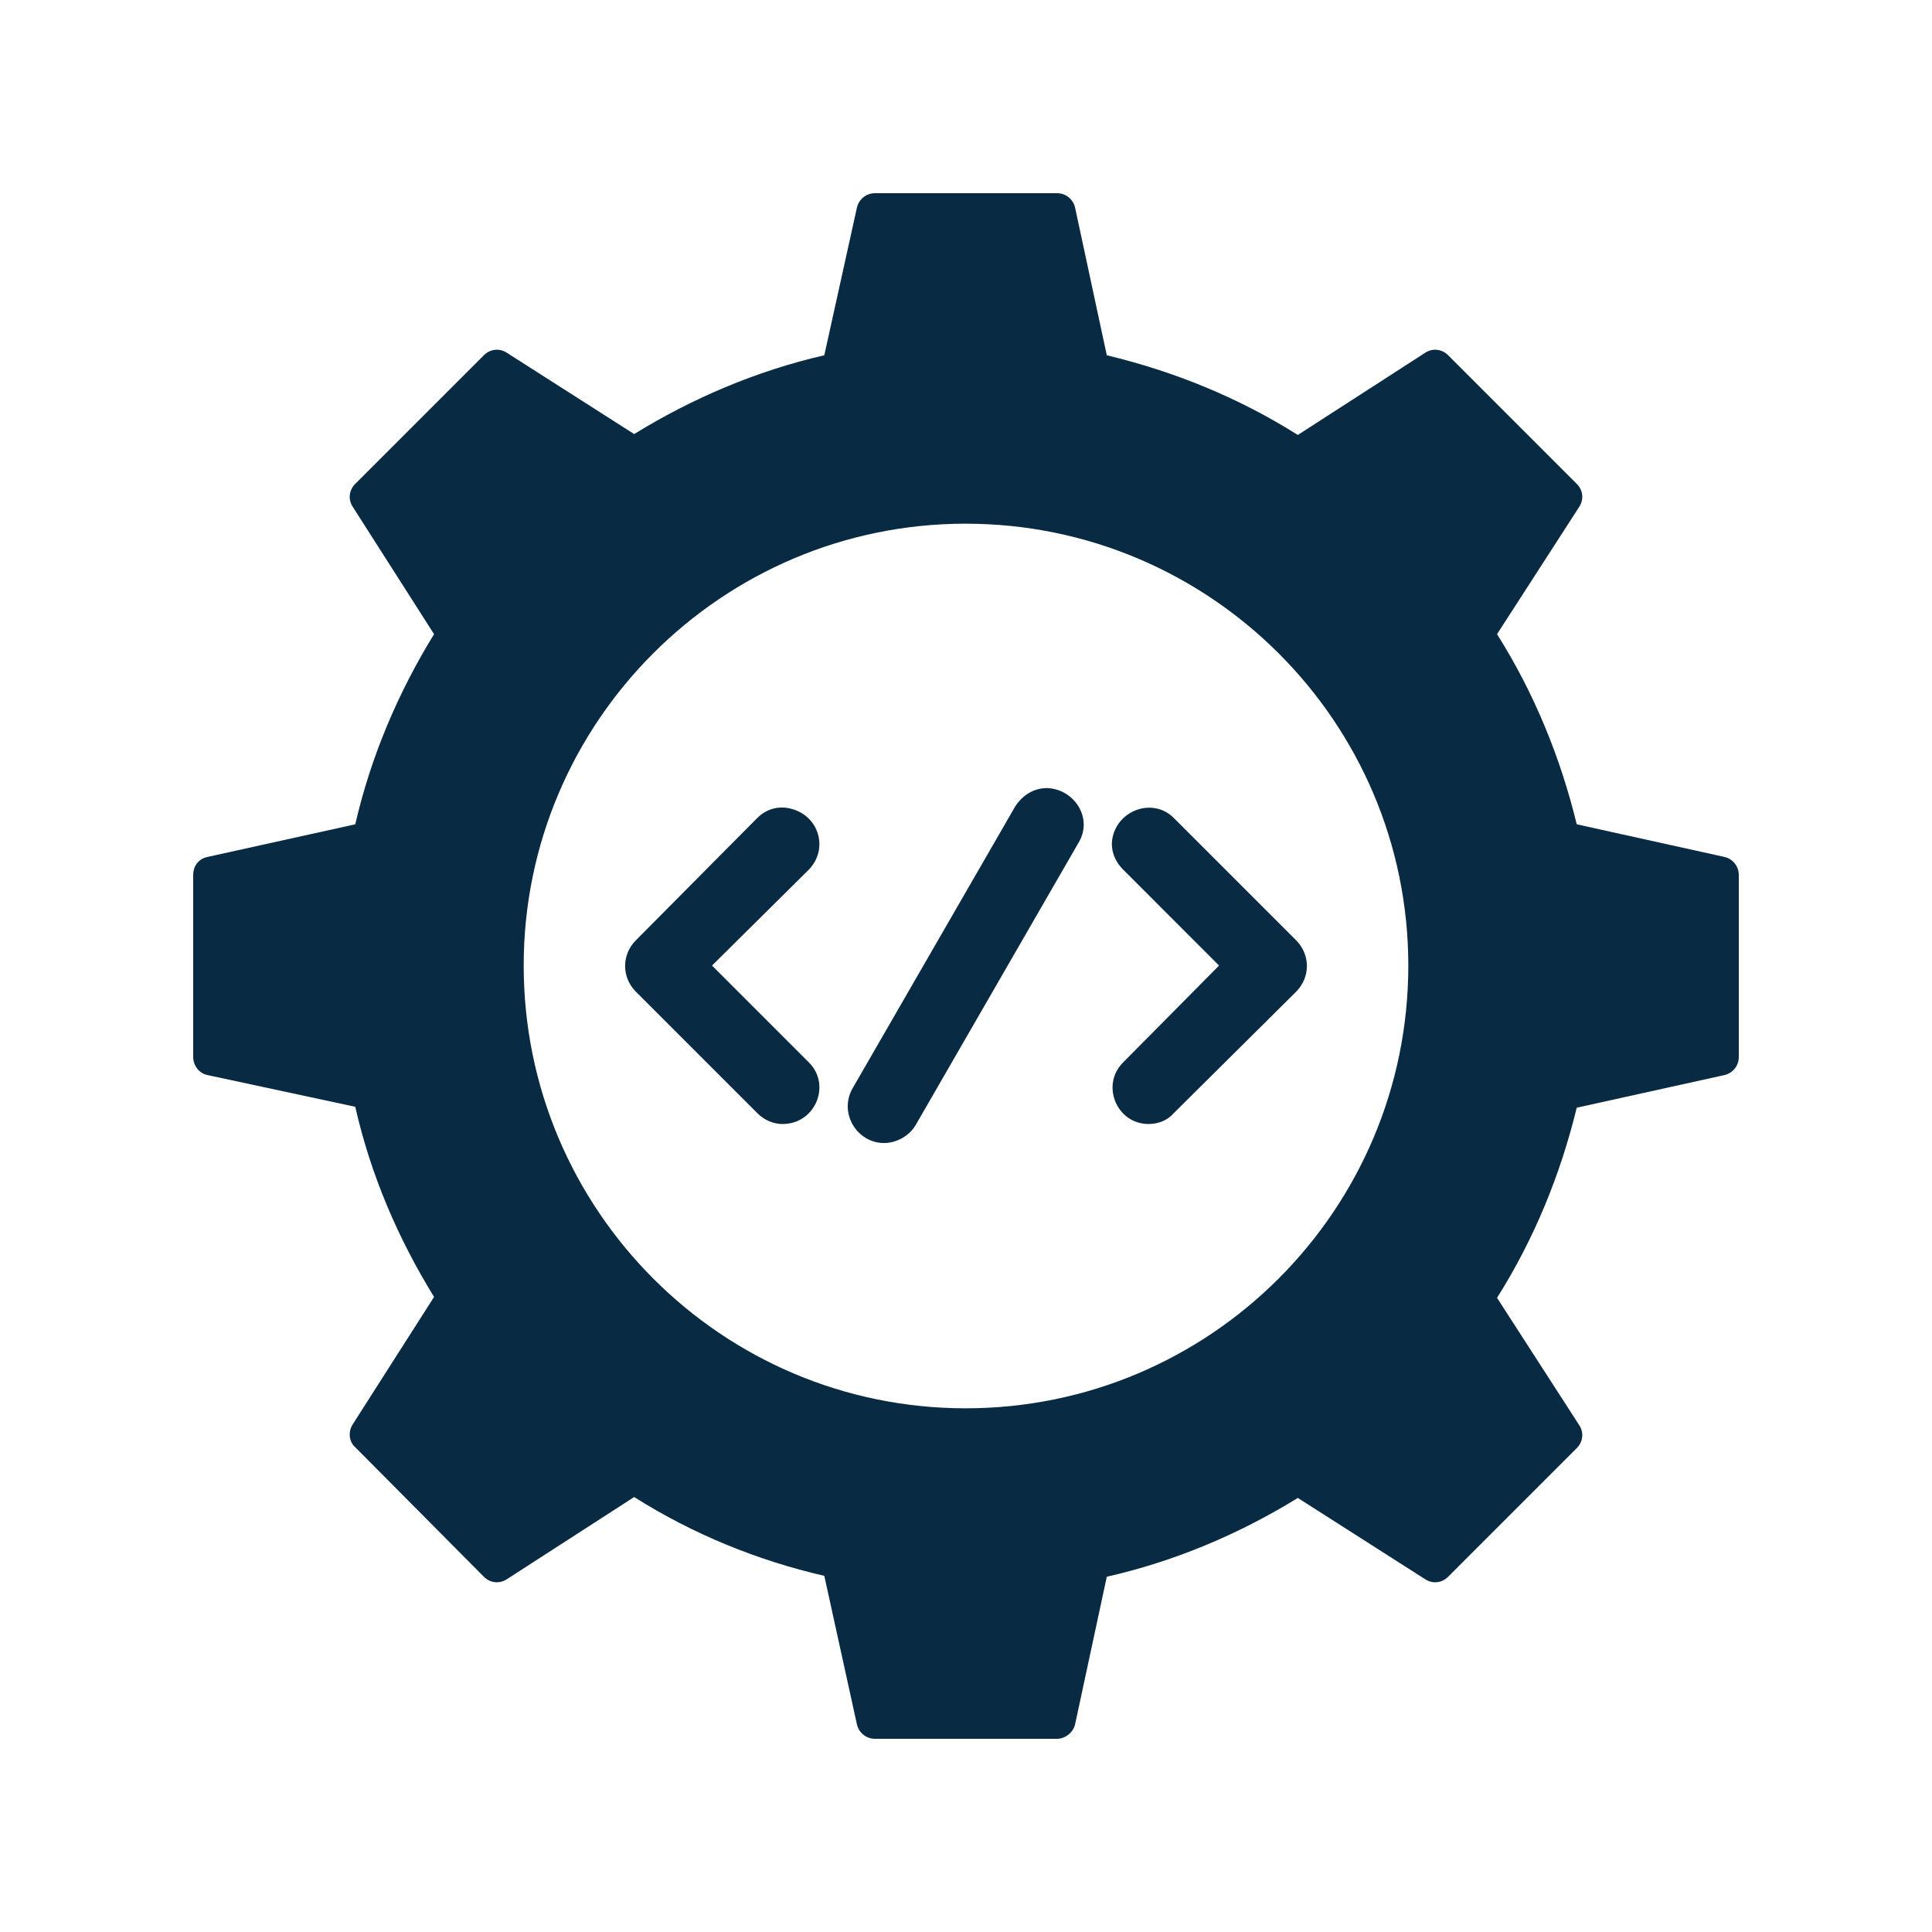 <svg xmlns="http://www.w3.org/2000/svg" xmlns:xlink="http://www.w3.org/1999/xlink" width="500" zoomAndPan="magnify" viewBox="0 0 375 375" height="500" preserveAspectRatio="xMidYMid meet" version="1.0"><defs><g/><clipPath id="da52036d0e"><path d="M 37.5 37.5 L 337.5 37.5 L 337.5 337.5 L 37.5 337.5 Z M 37.5 37.5 " clip-rule="nonzero"/></clipPath></defs><g clip-path="url(#da52036d0e)"><path fill="#082b43" d="M 205.164 337.5 L 169.836 337.5 C 168.078 337.5 166.676 336.27 166.324 334.688 L 159.996 305.867 C 146.992 302.879 134.512 297.781 123.09 290.574 L 98.309 306.57 C 96.902 307.449 95.145 307.273 93.914 306.043 L 68.957 280.91 C 67.727 279.855 67.551 277.922 68.43 276.516 L 84.25 251.734 C 77.219 240.312 71.945 228.008 68.957 214.828 L 40.312 208.676 C 38.555 208.324 37.5 206.746 37.5 205.164 L 37.5 169.836 C 37.5 168.078 38.555 166.676 40.312 166.324 L 68.957 159.996 C 71.945 146.992 77.219 134.512 84.25 123.09 L 68.43 98.309 C 67.551 96.902 67.727 95.145 68.957 93.914 L 93.914 68.957 C 95.145 67.727 96.902 67.551 98.309 68.43 L 123.09 84.25 C 134.512 77.219 146.992 71.945 159.996 68.957 L 166.324 40.312 C 166.676 38.73 168.078 37.5 169.836 37.5 L 205.164 37.5 C 206.922 37.5 208.324 38.73 208.676 40.312 L 214.828 68.957 C 228.008 72.121 240.488 77.219 251.91 84.426 L 276.691 68.43 C 278.098 67.551 279.855 67.727 281.086 68.957 L 306.043 93.914 C 307.273 95.145 307.449 96.902 306.57 98.309 L 290.574 123.09 C 297.781 134.512 302.879 146.992 306.043 159.996 L 334.688 166.324 C 336.27 166.676 337.5 168.078 337.5 169.836 L 337.5 205.164 C 337.5 206.922 336.27 208.324 334.688 208.676 L 306.043 215.004 C 302.879 228.008 297.781 240.488 290.574 251.91 L 306.57 276.691 C 307.449 278.098 307.273 279.855 306.043 281.086 L 281.086 306.043 C 279.855 307.273 278.098 307.449 276.691 306.57 L 251.91 290.75 C 240.488 297.781 228.008 303.055 214.828 306.043 L 208.676 334.688 C 208.324 336.27 206.746 337.5 205.164 337.5 Z M 187.414 273.352 C 140.137 273.352 101.648 234.863 101.648 187.414 C 101.648 140.137 140.137 101.648 187.414 101.648 C 234.863 101.648 273.352 140.137 273.352 187.414 C 273.352 234.863 234.863 273.352 187.414 273.352 Z M 187.414 273.352 " fill-opacity="1" fill-rule="evenodd"/></g><path fill="#082b43" d="M 138.203 187.414 L 157.008 206.219 C 161.402 210.609 158.238 218.168 151.91 218.168 C 150.152 218.168 148.395 217.465 146.992 216.059 L 123.441 192.508 C 120.629 189.695 120.629 185.305 123.441 182.492 L 146.992 158.766 C 148.746 157.008 151.207 156.305 153.668 157.008 C 158.941 158.414 160.875 164.742 157.008 168.781 Z M 236.621 187.414 L 217.992 168.781 C 216.234 167.027 215.355 164.566 216.059 162.105 C 217.465 157.008 223.969 154.898 227.832 158.766 L 251.559 182.492 C 254.371 185.305 254.371 189.695 251.559 192.508 L 227.832 216.059 C 226.605 217.465 224.848 218.168 222.914 218.168 C 216.762 218.168 213.598 210.609 217.992 206.219 Z M 236.621 187.414 " fill-opacity="1" fill-rule="evenodd"/><path fill="#082b43" d="M 171.594 221.859 C 166.324 221.859 162.809 216.059 165.445 211.312 L 197.078 156.48 C 198.484 154.371 200.594 152.965 203.23 152.965 C 208.5 153.141 212.191 158.766 209.379 163.512 L 177.746 218.344 C 176.516 220.453 174.055 221.859 171.594 221.859 Z M 171.594 221.859 " fill-opacity="1" fill-rule="evenodd"/><g fill="#082b43" fill-opacity="1"><g transform="translate(89.506, 137.481)"><g><path d="M 4.516 -2.141 C 3.879 -1.805 3.258 -1.598 2.656 -1.516 C 2.062 -1.43 1.52 -1.441 1.031 -1.547 C 0.551 -1.648 0.141 -1.832 -0.203 -2.094 L 0.031 -3.234 L 0.219 -3.328 C 1.395 -2.586 2.641 -2.555 3.953 -3.234 C 4.711 -3.629 5.195 -4.082 5.406 -4.594 C 5.625 -5.102 5.582 -5.645 5.281 -6.219 C 5.113 -6.551 4.906 -6.797 4.656 -6.953 C 4.414 -7.117 4.109 -7.207 3.734 -7.219 C 3.367 -7.238 2.922 -7.191 2.391 -7.078 L 1.031 -6.75 C 0.039 -6.5 -0.781 -6.5 -1.438 -6.75 C -2.102 -7.008 -2.617 -7.492 -2.984 -8.203 C -3.242 -8.703 -3.348 -9.211 -3.297 -9.734 C -3.242 -10.266 -3.023 -10.77 -2.641 -11.25 C -2.254 -11.738 -1.719 -12.16 -1.031 -12.516 C -0.258 -12.922 0.441 -13.145 1.078 -13.188 C 1.711 -13.238 2.301 -13.133 2.844 -12.875 L 2.656 -11.797 L 2.5 -11.703 C 2.008 -11.91 1.523 -11.992 1.047 -11.953 C 0.566 -11.91 0.055 -11.75 -0.484 -11.469 C -1.18 -11.102 -1.641 -10.691 -1.859 -10.234 C -2.078 -9.785 -2.062 -9.32 -1.812 -8.844 C -1.57 -8.375 -1.25 -8.07 -0.844 -7.938 C -0.445 -7.812 0.102 -7.836 0.812 -8.016 L 2.172 -8.344 C 3.273 -8.625 4.172 -8.633 4.859 -8.375 C 5.547 -8.125 6.082 -7.629 6.469 -6.891 C 6.77 -6.316 6.906 -5.742 6.875 -5.172 C 6.844 -4.598 6.629 -4.047 6.234 -3.516 C 5.848 -2.992 5.273 -2.535 4.516 -2.141 Z M 4.516 -2.141 "/></g></g></g><g fill="#082b43" fill-opacity="1"><g transform="translate(98.199, 132.986)"><g><path d="M 3.25 -1.484 C 2.488 -1.086 1.797 -0.977 1.172 -1.156 C 0.547 -1.344 0.039 -1.801 -0.344 -2.531 C -0.57 -2.977 -0.676 -3.406 -0.656 -3.812 C -0.633 -4.227 -0.477 -4.633 -0.188 -5.031 C 0.102 -5.438 0.539 -5.852 1.125 -6.281 C 1.633 -6.664 2.004 -6.988 2.234 -7.25 C 2.461 -7.508 2.586 -7.738 2.609 -7.938 C 2.641 -8.133 2.598 -8.348 2.484 -8.578 C 2.305 -8.922 2.047 -9.117 1.703 -9.172 C 1.367 -9.234 0.938 -9.125 0.406 -8.844 C -0.082 -8.594 -0.453 -8.281 -0.703 -7.906 C -0.961 -7.539 -1.145 -7.086 -1.25 -6.547 L -1.391 -6.469 L -2.344 -6.969 C -2.227 -7.551 -1.984 -8.094 -1.609 -8.594 C -1.234 -9.094 -0.727 -9.504 -0.094 -9.828 C 0.812 -10.297 1.578 -10.445 2.203 -10.281 C 2.836 -10.113 3.336 -9.676 3.703 -8.969 L 5.797 -4.922 C 6.016 -4.492 6.305 -4.375 6.672 -4.562 C 6.785 -4.625 6.891 -4.703 6.984 -4.797 L 7.094 -4.812 L 7.641 -4.109 C 7.586 -4.016 7.5 -3.91 7.375 -3.797 C 7.25 -3.691 7.117 -3.602 6.984 -3.531 C 6.555 -3.312 6.188 -3.238 5.875 -3.312 C 5.562 -3.395 5.285 -3.602 5.047 -3.938 L 4.891 -3.875 C 4.879 -3.352 4.738 -2.895 4.469 -2.5 C 4.207 -2.102 3.801 -1.766 3.25 -1.484 Z M 3.031 -2.531 C 3.445 -2.75 3.758 -3.035 3.969 -3.391 C 4.176 -3.742 4.27 -4.141 4.25 -4.578 C 4.238 -5.023 4.113 -5.484 3.875 -5.953 L 3.375 -6.922 L 3.234 -6.891 C 3.117 -6.68 2.957 -6.469 2.75 -6.25 C 2.551 -6.039 2.25 -5.797 1.844 -5.516 C 1.438 -5.234 1.129 -4.957 0.922 -4.688 C 0.723 -4.426 0.617 -4.164 0.609 -3.906 C 0.598 -3.656 0.664 -3.395 0.812 -3.125 C 1.051 -2.664 1.359 -2.391 1.734 -2.297 C 2.117 -2.211 2.551 -2.289 3.031 -2.531 Z M 3.031 -2.531 "/></g></g></g><g fill="#082b43" fill-opacity="1"><g transform="translate(106.116, 128.892)"><g><path d="M -2.812 -10.109 C -3.051 -9.984 -3.285 -9.957 -3.516 -10.031 C -3.742 -10.113 -3.922 -10.27 -4.047 -10.5 C -4.16 -10.727 -4.18 -10.957 -4.109 -11.188 C -4.035 -11.414 -3.879 -11.594 -3.641 -11.719 C -3.398 -11.844 -3.164 -11.867 -2.938 -11.797 C -2.707 -11.723 -2.535 -11.57 -2.422 -11.344 C -2.297 -11.113 -2.27 -10.879 -2.344 -10.641 C -2.414 -10.41 -2.57 -10.234 -2.812 -10.109 Z M 1.328 -0.688 L -2.641 -8.344 L -1.5 -8.938 L 2.469 -1.281 Z M 1.328 -0.688 "/></g></g></g><g fill="#082b43" fill-opacity="1"><g transform="translate(109.911, 126.93)"><g><path d="M 1.703 -0.875 L -1.781 -7.609 L -3.109 -6.922 L -3.594 -7.844 L -2.266 -8.531 C -2.516 -8.82 -2.719 -9.125 -2.875 -9.438 C -3.133 -9.926 -3.242 -10.395 -3.203 -10.844 C -3.172 -11.289 -3.008 -11.695 -2.719 -12.062 C -2.426 -12.426 -2.035 -12.734 -1.547 -12.984 C -0.785 -13.379 -0.117 -13.516 0.453 -13.391 L 0.453 -12.391 L 0.312 -12.281 C -0.113 -12.363 -0.566 -12.281 -1.047 -12.031 C -1.492 -11.801 -1.77 -11.508 -1.875 -11.156 C -1.988 -10.812 -1.938 -10.426 -1.719 -10 C -1.582 -9.727 -1.383 -9.438 -1.125 -9.125 L 1.312 -10.391 L 1.797 -9.469 L -0.641 -8.203 L 2.844 -1.469 Z M 1.703 -0.875 "/></g></g></g><g fill="#082b43" fill-opacity="1"><g transform="translate(115.364, 124.11)"><g><path d="M 9.125 -4.719 L 7.859 -4.062 L 5.484 -6.375 L 1.156 -4.141 L 1.656 -0.859 L 0.406 -0.203 L -1.312 -12.172 L 0.344 -13.031 Z M 0.062 -11.344 L 0.969 -5.297 L 4.625 -7.188 L 0.234 -11.422 Z M 0.062 -11.344 "/></g></g></g><g fill="#082b43" fill-opacity="1"><g transform="translate(124.896, 119.181)"><g><path d="M 5.172 -2.484 C 4.598 -2.18 4.047 -2.035 3.516 -2.047 C 2.984 -2.055 2.5 -2.176 2.062 -2.406 L 1.938 -2.312 L 2.469 -1.281 L 1.328 -0.688 L -4.219 -11.422 L -3.078 -12.016 L -0.891 -7.797 L -0.75 -7.828 C -0.613 -9.004 0.008 -9.879 1.125 -10.453 C 1.75 -10.785 2.375 -10.926 3 -10.875 C 3.625 -10.82 4.219 -10.57 4.781 -10.125 C 5.352 -9.676 5.863 -9.008 6.312 -8.125 C 6.758 -7.258 7 -6.453 7.031 -5.703 C 7.07 -4.961 6.926 -4.316 6.594 -3.766 C 6.27 -3.223 5.797 -2.797 5.172 -2.484 Z M 4.359 -3.359 C 5.891 -4.148 6.145 -5.531 5.125 -7.5 C 4.602 -8.52 4.016 -9.164 3.359 -9.438 C 2.711 -9.707 2.023 -9.648 1.297 -9.266 C 0.586 -8.898 0.148 -8.363 -0.016 -7.656 C -0.191 -6.957 -0.023 -6.109 0.484 -5.109 C 1.004 -4.109 1.602 -3.473 2.281 -3.203 C 2.957 -2.941 3.648 -2.992 4.359 -3.359 Z M 4.359 -3.359 "/></g></g></g><g fill="#082b43" fill-opacity="1"><g transform="translate(134.027, 114.46)"><g><path d="M 4.047 -1.891 C 3.43 -1.578 2.812 -1.445 2.188 -1.5 C 1.57 -1.551 0.977 -1.805 0.406 -2.266 C -0.164 -2.723 -0.68 -3.391 -1.141 -4.266 C -1.586 -5.141 -1.828 -5.945 -1.859 -6.688 C -1.891 -7.426 -1.734 -8.066 -1.391 -8.609 C -1.055 -9.148 -0.566 -9.586 0.078 -9.922 C 0.586 -10.18 1.094 -10.32 1.594 -10.344 C 2.102 -10.375 2.613 -10.238 3.125 -9.938 L 3.266 -10.047 L 1.125 -14.188 L 2.25 -14.766 L 7.797 -4.031 L 6.672 -3.453 L 6.094 -4.578 L 5.922 -4.531 C 5.867 -4.008 5.691 -3.516 5.391 -3.047 C 5.098 -2.586 4.648 -2.203 4.047 -1.891 Z M 3.875 -3.109 C 4.594 -3.484 5.035 -4.02 5.203 -4.719 C 5.379 -5.426 5.207 -6.281 4.688 -7.281 C 4.176 -8.281 3.582 -8.91 2.906 -9.172 C 2.227 -9.441 1.531 -9.391 0.812 -9.016 C 0.07 -8.641 -0.367 -8.109 -0.516 -7.422 C -0.66 -6.742 -0.473 -5.895 0.047 -4.875 C 1.066 -2.906 2.344 -2.316 3.875 -3.109 Z M 3.875 -3.109 "/></g></g></g><g fill="#082b43" fill-opacity="1"><g transform="translate(143.164, 109.735)"><g><path d="M 5.453 -7.344 L 0.203 -4.625 C 0.703 -3.707 1.27 -3.141 1.906 -2.922 C 2.551 -2.703 3.234 -2.781 3.953 -3.156 C 4.504 -3.438 4.895 -3.758 5.125 -4.125 C 5.363 -4.488 5.469 -4.926 5.438 -5.438 L 5.578 -5.516 L 6.547 -5.469 C 6.609 -4.801 6.477 -4.176 6.156 -3.594 C 5.832 -3.02 5.273 -2.531 4.484 -2.125 C 3.742 -1.738 3.031 -1.555 2.344 -1.578 C 1.664 -1.598 1.031 -1.832 0.438 -2.281 C -0.156 -2.727 -0.68 -3.391 -1.141 -4.266 C -1.586 -5.141 -1.812 -5.953 -1.812 -6.703 C -1.82 -7.453 -1.641 -8.109 -1.266 -8.672 C -0.891 -9.234 -0.363 -9.691 0.312 -10.047 C 1.289 -10.547 2.195 -10.66 3.031 -10.391 C 3.875 -10.129 4.578 -9.457 5.141 -8.375 C 5.359 -7.945 5.492 -7.656 5.547 -7.5 Z M 4.031 -7.797 C 3.582 -8.598 3.094 -9.094 2.562 -9.281 C 2.031 -9.477 1.445 -9.414 0.812 -9.094 C 0.133 -8.738 -0.297 -8.281 -0.484 -7.719 C -0.68 -7.156 -0.609 -6.441 -0.266 -5.578 Z M 4.031 -7.797 "/></g></g></g><g fill="#082b43" fill-opacity="1"><g transform="translate(151.323, 105.516)"><g><path d="M 3.125 -1.422 C 2.582 -1.141 2.07 -1.07 1.594 -1.219 C 1.125 -1.375 0.734 -1.754 0.422 -2.359 L -4.25 -11.406 L -3.109 -12 L 1.516 -3.047 C 1.68 -2.723 1.859 -2.52 2.047 -2.438 C 2.242 -2.363 2.473 -2.395 2.734 -2.531 C 2.891 -2.602 3.039 -2.707 3.188 -2.844 L 3.312 -2.875 L 3.891 -2.047 C 3.836 -1.941 3.738 -1.832 3.594 -1.719 C 3.457 -1.613 3.301 -1.516 3.125 -1.422 Z M 3.125 -1.422 "/></g></g></g><g fill="#082b43" fill-opacity="1"><g transform="translate(155.486, 103.363)"><g><path d="M 1.328 -0.688 L -2.641 -8.344 L -1.547 -8.906 L -0.922 -7.703 L -0.781 -7.75 C -0.863 -8.801 -0.414 -9.582 0.562 -10.094 C 1.094 -10.363 1.539 -10.469 1.906 -10.406 L 2.094 -9.312 L 1.969 -9.203 C 1.613 -9.203 1.266 -9.113 0.922 -8.938 C 0.305 -8.613 -0.039 -8.141 -0.125 -7.516 C -0.219 -6.891 0 -6.066 0.531 -5.047 L 2.469 -1.281 Z M 1.328 -0.688 "/></g></g></g><g fill="#082b43" fill-opacity="1"><g transform="translate(161.397, 100.307)"><g><path d="M 3.25 -1.484 C 2.488 -1.086 1.797 -0.977 1.172 -1.156 C 0.547 -1.344 0.039 -1.801 -0.344 -2.531 C -0.57 -2.977 -0.676 -3.406 -0.656 -3.812 C -0.633 -4.227 -0.477 -4.633 -0.188 -5.031 C 0.102 -5.438 0.539 -5.852 1.125 -6.281 C 1.633 -6.664 2.004 -6.988 2.234 -7.25 C 2.461 -7.508 2.586 -7.738 2.609 -7.938 C 2.641 -8.133 2.598 -8.348 2.484 -8.578 C 2.305 -8.922 2.047 -9.117 1.703 -9.172 C 1.367 -9.234 0.938 -9.125 0.406 -8.844 C -0.082 -8.594 -0.453 -8.281 -0.703 -7.906 C -0.961 -7.539 -1.145 -7.086 -1.25 -6.547 L -1.391 -6.469 L -2.344 -6.969 C -2.227 -7.551 -1.984 -8.094 -1.609 -8.594 C -1.234 -9.094 -0.727 -9.504 -0.094 -9.828 C 0.812 -10.297 1.578 -10.445 2.203 -10.281 C 2.836 -10.113 3.336 -9.676 3.703 -8.969 L 5.797 -4.922 C 6.016 -4.492 6.305 -4.375 6.672 -4.562 C 6.785 -4.625 6.891 -4.703 6.984 -4.797 L 7.094 -4.812 L 7.641 -4.109 C 7.586 -4.016 7.5 -3.91 7.375 -3.797 C 7.25 -3.691 7.117 -3.602 6.984 -3.531 C 6.555 -3.312 6.188 -3.238 5.875 -3.312 C 5.562 -3.395 5.285 -3.602 5.047 -3.938 L 4.891 -3.875 C 4.879 -3.352 4.738 -2.895 4.469 -2.5 C 4.207 -2.102 3.801 -1.766 3.25 -1.484 Z M 3.031 -2.531 C 3.445 -2.75 3.758 -3.035 3.969 -3.391 C 4.176 -3.742 4.27 -4.141 4.25 -4.578 C 4.238 -5.023 4.113 -5.484 3.875 -5.953 L 3.375 -6.922 L 3.234 -6.891 C 3.117 -6.68 2.957 -6.469 2.75 -6.25 C 2.551 -6.039 2.25 -5.797 1.844 -5.516 C 1.438 -5.234 1.129 -4.957 0.922 -4.688 C 0.723 -4.426 0.617 -4.164 0.609 -3.906 C 0.598 -3.656 0.664 -3.395 0.812 -3.125 C 1.051 -2.664 1.359 -2.391 1.734 -2.297 C 2.117 -2.211 2.551 -2.289 3.031 -2.531 Z M 3.031 -2.531 "/></g></g></g><g fill="#082b43" fill-opacity="1"><g transform="translate(169.313, 96.213)"><g><path d="M 6.125 -3.172 L 0.531 -0.266 L 0.016 -1.25 L 1.328 -9.047 L 1.203 -9.156 L -2.797 -7.094 L -3.281 -8.016 L 2.094 -10.797 L 2.609 -9.812 L 1.297 -2.047 L 1.422 -1.922 L 5.641 -4.109 Z M 6.125 -3.172 "/></g></g></g><g fill="#082b43" fill-opacity="1"><g transform="translate(175.98, 92.766)"><g><path d="M 5.453 -7.344 L 0.203 -4.625 C 0.703 -3.707 1.27 -3.141 1.906 -2.922 C 2.551 -2.703 3.234 -2.781 3.953 -3.156 C 4.504 -3.438 4.895 -3.758 5.125 -4.125 C 5.363 -4.488 5.469 -4.926 5.438 -5.438 L 5.578 -5.516 L 6.547 -5.469 C 6.609 -4.801 6.477 -4.176 6.156 -3.594 C 5.832 -3.02 5.273 -2.531 4.484 -2.125 C 3.742 -1.738 3.031 -1.555 2.344 -1.578 C 1.664 -1.598 1.031 -1.832 0.438 -2.281 C -0.156 -2.727 -0.68 -3.391 -1.141 -4.266 C -1.586 -5.141 -1.812 -5.953 -1.812 -6.703 C -1.82 -7.453 -1.641 -8.109 -1.266 -8.672 C -0.891 -9.234 -0.363 -9.691 0.312 -10.047 C 1.289 -10.547 2.195 -10.66 3.031 -10.391 C 3.875 -10.129 4.578 -9.457 5.141 -8.375 C 5.359 -7.945 5.492 -7.656 5.547 -7.5 Z M 4.031 -7.797 C 3.582 -8.598 3.094 -9.094 2.562 -9.281 C 2.031 -9.477 1.445 -9.414 0.812 -9.094 C 0.133 -8.738 -0.297 -8.281 -0.484 -7.719 C -0.68 -7.156 -0.609 -6.441 -0.266 -5.578 Z M 4.031 -7.797 "/></g></g></g><g fill="#082b43" fill-opacity="1"><g transform="translate(184.139, 88.547)"><g><path d="M 1.328 -0.688 L -4.219 -11.422 L -3.078 -12.016 L 0.156 -5.75 L 0.344 -5.844 L 1.531 -10.5 L 2.719 -11.109 L 2.812 -10.953 L 1.547 -5.953 L 6.891 -3.797 L 6.984 -3.609 L 5.719 -2.953 L 0.828 -4.922 L 0.641 -4.828 L 2.469 -1.281 Z M 1.328 -0.688 "/></g></g></g></svg>